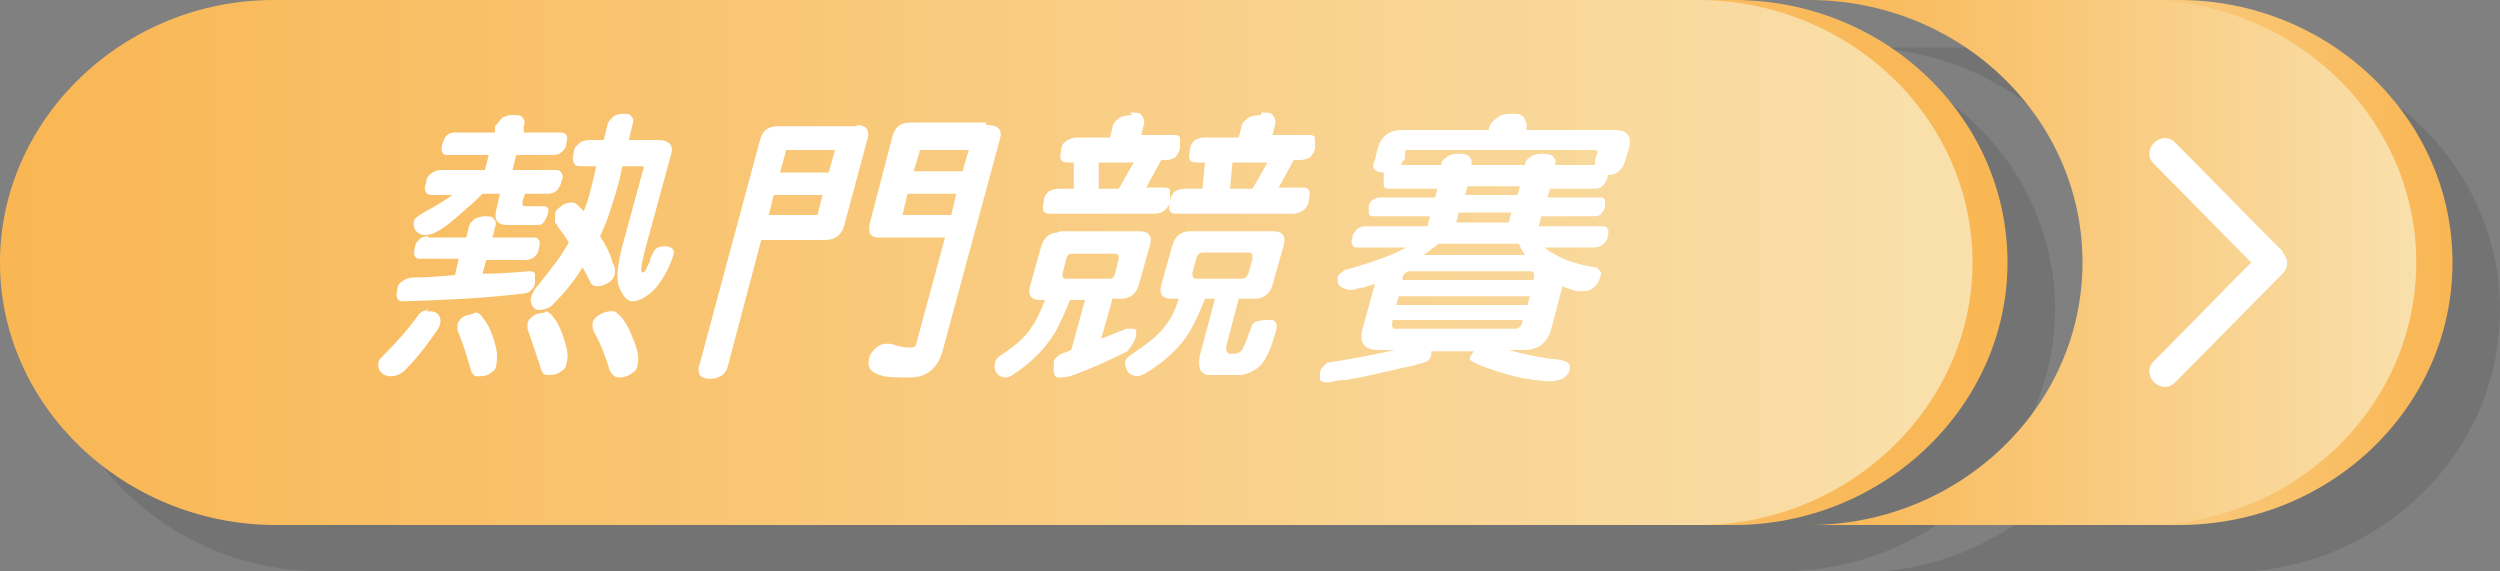 <?xml version="1.0" encoding="UTF-8"?>
<svg id="Layer_1" xmlns="http://www.w3.org/2000/svg" xmlns:xlink="http://www.w3.org/1999/xlink" version="1.1" viewBox="0 0 200 45.7">
  <rect x="0" y="0" width="200" height="45.7" fill="#808080" stroke="none"/>
  <!-- Generator: Adobe Illustrator 29.1.0, SVG Export Plug-In . SVG Version: 2.1.0 Build 142)  -->
  <defs>
    <style>
      .st0 {
        fill: url(#linear-gradient2);
      }

      .st1 {
        fill: url(#linear-gradient1);
      }

      .st2 {
        fill: url(#linear-gradient3);
      }

      .st3 {
        fill: url(#linear-gradient6);
      }

      .st4 {
        fill: url(#linear-gradient7);
      }

      .st5 {
        fill: url(#linear-gradient5);
      }

      .st6 {
        fill: url(#linear-gradient4);
      }

      .st7 {
        fill: #040403;
        opacity: .1;
      }

      .st7, .st8 {
        isolation: isolate;
      }

      .st9 {
        fill: url(#linear-gradient);
      }

      .st10 {
        fill: #fff;
      }
    </style>
    <linearGradient id="linear-gradient" x1="2.9" y1="21" x2="160.6" y2="21" gradientUnits="userSpaceOnUse">
      <stop offset="0" stop-color="#f9e0ac"/>
      <stop offset="1" stop-color="#f9b653"/>
    </linearGradient>
    <linearGradient id="linear-gradient1" x1="147.6" x2="196.2" xlink:href="#linear-gradient"/>
    <linearGradient id="linear-gradient2" x1="0" y1="25.8" x2="157.8" y2="25.8" gradientTransform="translate(0 46.8) scale(1 -1)" gradientUnits="userSpaceOnUse">
      <stop offset="0" stop-color="#f9b653"/>
      <stop offset="1" stop-color="#f9e0ac"/>
    </linearGradient>
    <linearGradient id="linear-gradient3" x1="144.7" x2="193.3" xlink:href="#linear-gradient2"/>
    <linearGradient id="linear-gradient4" x1="10.8" y1="-157.7" x2="184.5" y2="-157.7" xlink:href="#linear-gradient"/>
    <linearGradient id="linear-gradient5" x1="167.1" y1="-157.7" x2="231.9" y2="-157.7" xlink:href="#linear-gradient"/>
    <linearGradient id="linear-gradient6" x1="7" y1="204.5" x2="180.7" y2="204.5" xlink:href="#linear-gradient2"/>
    <linearGradient id="linear-gradient7" x1="163.3" y1="204.5" x2="228.1" y2="204.5" xlink:href="#linear-gradient2"/>
  </defs>
  <g class="st8">
    <g id="b">
      <g id="c">
        <g>
          <g>
            <path class="st7" d="M178.1,3.8h-29.5c12.1,0,21.9,9.4,21.9,21s-9.9,21-21.9,21h29.5c12.1,0,21.9-9.4,21.9-21s-9.9-21-21.9-21Z"/>
            <path class="st7" d="M25.7,45.7h116.8c12.1,0,21.9-9.4,21.9-21s-9.9-21-21.9-21H25.7c-12,0-21.9,9.4-21.9,21s9.9,21,21.9,21Z"/>
            <g>
              <g>
                <path class="st9" d="M160.6,21c0,11.5-9.9,21-21.9,21H24.8c-12.1,0-21.9-9.4-21.9-21S12.7,0,24.8,0h113.9C150.8,0,160.6,9.4,160.6,21h0Z"/>
                <path class="st1" d="M174.3,0h-26.7C159.7,0,169.5,9.4,169.5,21s-9.9,21-21.9,21h26.7c12.1,0,21.9-9.4,21.9-21S186.3,0,174.3,0Z"/>
              </g>
              <g>
                <g>
                  <path class="st0" d="M157.8,21c0,11.5-9.9,21-21.9,21H21.9C9.9,41.9,0,32.5,0,21S9.9,0,21.9,0h113.9C147.9,0,157.8,9.4,157.8,21h0Z"/>
                  <path class="st2" d="M171.4,0h-26.7C156.8,0,166.6,9.4,166.6,21s-9.9,21-21.9,21h26.7c12.1,0,21.9-9.4,21.9-21S183.5,0,171.4,0Z"/>
                </g>
                <path class="st10" d="M182.6,20.1c-2.9-2.9-5.7-5.8-8.6-8.7-1.1-1.1-2.8.6-1.7,1.7,2.6,2.6,5.2,5.3,7.8,7.9-2.6,2.6-5.2,5.3-7.8,7.9-1.1,1.1.6,2.8,1.7,1.7,2.9-2.9,5.7-5.8,8.6-8.7.5-.5.5-1.2,0-1.7Z"/>
              </g>
            </g>
          </g>
          <g>
            <path class="st10" d="M34.1,24.9c.4,0,.7,0,.9.2.2.2.3.5.2.8,0,.2-.2.5-.5.9-.9,1.3-1.6,2.1-2.1,2.6-.4.5-.9.7-1.3.7s-.6-.1-.8-.3c-.2-.2-.3-.5-.2-.9,0-.1.2-.3.5-.6.9-.9,1.8-1.9,2.6-3,.1-.2.3-.3.4-.4.1,0,.3-.1.5-.2h0ZM34.3,19h3l.2-.8c0-.2.2-.5.5-.7.2-.1.5-.2.8-.2s.6,0,.7.2c.2.2.2.4.1.7l-.2.8h3.1c.3,0,.5,0,.6.2.1.1.1.3,0,.7,0,.3-.2.5-.3.6-.2.2-.5.3-.8.3h-3.1l-.3,1.1c1.2,0,2.5-.1,3.7-.2.2,0,.4,0,.5.2,0,.1,0,.4,0,.7,0,.3-.2.5-.4.7-.1.1-.4.2-.7.2-3.3.4-6.4.5-9.3.6-.3,0-.5,0-.6-.2-.1-.2-.1-.4,0-.8,0-.3.2-.5.4-.6.2-.2.6-.3.9-.3,1.1,0,2.2-.1,3.3-.2l.3-1.3h-3c-.3,0-.4,0-.5-.2-.1-.1-.1-.4,0-.7,0-.3.2-.5.4-.7.1-.1.3-.2.6-.2h0ZM36.4,10.6h3.2v-.5c.2-.2.4-.5.6-.7.2-.1.5-.2.8-.2s.7,0,.8.2c.2.2.2.4.1.7v.5c-.1,0,2.8,0,2.8,0,.3,0,.5,0,.6.2.1.1.1.3,0,.7,0,.3-.2.5-.3.6-.2.2-.4.3-.8.3h-2.9l-.3,1.2h3.3c.3,0,.5,0,.6.2.1.1.2.4,0,.7,0,.3-.2.5-.3.7-.2.2-.5.3-.8.3h-1.8l-.2.6c0,.3,0,.4.2.4h1.5c.3,0,.5.2.3.7-.2.5-.4.8-.7.8h-2.5c-.8,0-1.1-.4-.9-1.2l.3-1.3h-1.4c-.4.4-.8.8-1.3,1.2-1,.9-1.7,1.5-2.3,1.8-.3.2-.6.3-1.1.3-.2,0-.4-.1-.6-.3-.2-.2-.2-.4-.2-.7,0-.3.3-.5.8-.8.9-.5,1.6-.9,2.3-1.4h-1.5c-.3,0-.5,0-.6-.2-.1-.1-.2-.4,0-.8,0-.4.2-.6.5-.8.2-.1.4-.2.7-.2h3.5l.3-1.2h-3.2c-.3,0-.4,0-.5-.2-.1-.1-.1-.4,0-.7s.2-.6.4-.7c.1-.1.3-.2.6-.2h0ZM38,25c.3,0,.5.2.6.4.3.3.7,1,1,2.1.2.7.2,1.2.1,1.7,0,.3-.2.5-.4.6-.2.2-.5.3-.9.3s-.4,0-.5-.1c0,0-.2-.2-.2-.3-.2-.7-.5-1.8-1.1-3.3,0-.1,0-.3,0-.4,0-.1,0-.2.2-.4.1-.2.3-.3.6-.4.2,0,.3-.1.5-.1ZM43.6,24.9c.2,0,.5.2.6.4.3.3.7,1,1,2.1.2.6.3,1.2.1,1.7,0,.3-.2.5-.4.6-.2.2-.6.3-.9.3s-.4,0-.5-.1c0,0-.2-.2-.2-.3-.2-.7-.6-1.8-1.1-3.3,0-.1,0-.3,0-.4,0,0,0-.2.2-.4.2-.2.3-.3.6-.4.2,0,.4-.1.6-.1h0ZM49.8,9.1c.3,0,.6,0,.7.2.2.2.2.4.1.7l-.3,1.2h2.3c.9,0,1.3.4,1.1,1.1l-2.1,7.7c-.3,1.2-.4,1.8-.2,1.8s.3-.3.6-.9c0-.3.2-.5.3-.8.2-.3.5-.4.9-.4s.8.2.7.6c-.3,1-.8,2-1.5,2.8-.6.6-1.2,1-1.8,1-.5,0-.8-.5-1.1-1.2-.2-.6-.1-1.6.2-2.9l1.8-6.6c0,0,0-.1-.2-.1h-1.5l-.3,1.3c-.3,1.1-.6,2-.9,2.9-.2.5-.4,1-.6,1.4.4.6.8,1.3,1,2.1.2.3.2.5.2.8,0,.3-.2.6-.5.8-.3.2-.6.3-.9.3s-.5-.1-.6-.4c-.2-.4-.4-.8-.6-1.1-.8,1.3-1.7,2.3-2.5,3.1-.3.2-.7.3-1,.3s-.3-.1-.5-.3c-.1-.2-.2-.5-.1-.7,0-.2.1-.3.2-.5,0-.1.3-.4.6-.8.8-1,1.6-2,2.2-3.1-.3-.5-.6-.9-.9-1.3,0-.1-.1-.2-.2-.3,0-.1,0-.3,0-.6,0-.3.2-.5.5-.7.2-.2.5-.3.9-.3.2,0,.3.1.5.3.1.1.3.3.4.4.3-.7.5-1.5.7-2.3l.3-1.3h-1.1c-.4,0-.6,0-.7-.3-.1-.2-.1-.4,0-.8,0-.4.3-.6.5-.8.2-.1.4-.2.8-.2h1.1l.3-1.2c0-.2.2-.4.4-.6.2-.2.5-.3.9-.3h0ZM48.9,24.9c.2,0,.4,0,.5.2.3.2.6.6.9,1.2.6,1.3.9,2.2.7,2.9,0,.3-.2.5-.5.7-.3.2-.6.3-1,.3-.3,0-.5-.2-.7-.5-.3-1-.7-2.1-1.2-3-.2-.3-.2-.5-.2-.8,0-.3.3-.6.7-.8.2-.1.5-.2.8-.2h0Z"/>
            <path class="st10" d="M68.5,10c.8,0,1.1.4.9,1.1l-1.8,6.7c-.2,1-.8,1.4-1.6,1.4h-5.1l-2.7,10.2c-.2.6-.7.9-1.4.9-.7,0-1-.3-.9-.9l4.9-18.2c.2-.8.7-1.1,1.5-1.1h6.3,0ZM61.5,17.2h3.9l.4-1.6h-3.9l-.4,1.6ZM62.4,13.8h3.9l.5-1.8h-3.9s-.5,1.8-.5,1.8ZM78.9,10c1,0,1.3.4,1.1,1.1l-4.6,17c-.4,1.4-1.3,2.1-2.6,2.1-1.1,0-1.9,0-2.4-.2-.7-.2-1-.6-.9-1.1,0-.4.2-.7.4-.9.3-.3.6-.5,1-.5s.4,0,.7.1c.5.2,1,.2,1.3.2s.3-.1.4-.3l2.3-8.5h-5.3c-.7,0-.9-.4-.7-1.2l1.8-6.9c.2-.8.7-1.1,1.5-1.1h6ZM76.1,17.2l.4-1.7h-3.9l-.4,1.7h3.9ZM73.1,13.7h3.9l.5-1.7h-3.9l-.5,1.7Z"/>
            <path class="st10" d="M84.8,18.5h6.4c.7,0,1,.4.8,1.1l-.9,3.2c-.2.7-.7,1.1-1.4,1.1h-.7l-.9,3.2c.7-.3,1.3-.5,2-.8.2,0,.4,0,.5,0s.2,0,.3.1c0,.1,0,.2,0,.4-.1.5-.4.9-.7,1.3-1.4.7-2.9,1.4-4.6,2-.2,0-.4.1-.8.1s-.4-.1-.5-.4c0-.2,0-.5,0-.8,0-.3.3-.5.6-.7.3-.1.6-.2.8-.3l1.1-4h-1.2c-.4,1-.8,1.9-1.2,2.6-.8,1.3-1.8,2.3-3.1,3.2-.3.2-.6.4-.8.4-.3,0-.6-.1-.8-.4-.1-.2-.2-.4-.1-.7,0-.3.2-.5.5-.7,1.2-.8,2-1.5,2.4-2.2.4-.5.7-1.2,1.1-2.2h-.4c-.7,0-1-.4-.8-1.1l.9-3.2c.2-.7.7-1.1,1.3-1.1h0ZM90.4,9c.5,0,.8,0,.9.2.2.2.3.5.2.8l-.2.8h2.4c.4,0,.6,0,.7.2,0,.1,0,.4,0,.8,0,.3-.2.5-.3.7-.2.2-.5.3-.9.3h-.3l-1.2,2.2h1.2c.4,0,.6,0,.7.2,0,.1,0,.4,0,.8,0,.4-.2.6-.4.8-.2.2-.5.3-.9.3h-8.1c-.3,0-.6,0-.7-.2-.1-.1-.1-.4,0-.8,0-.3.2-.6.4-.8.2-.1.5-.2.8-.2h1.2v-2.1c0,0-.3,0-.3,0-.3,0-.6,0-.7-.2-.1-.1-.1-.4,0-.8,0-.4.2-.6.5-.8.2-.1.5-.2.8-.2h2.6l.2-.8c0-.3.3-.6.6-.8.2-.1.5-.2,1-.2h0ZM88.7,22.3c.3,0,.4-.1.5-.4l.3-1.2c0-.2,0-.4-.3-.4h-3.4c-.3,0-.4.1-.5.4l-.3,1.2c0,.3,0,.4.3.4h3.4ZM87.9,15.1h1.6l1.2-2.1h-2.8v2.1c0,0,0,0,0,0ZM95.1,18.5h6.8c.7,0,1,.4.8,1.1l-.9,3.2c-.2.7-.7,1.1-1.4,1.1h-1.3l-1,3.8c0,.4,0,.6.4.6h.2c.4,0,.7-.2.8-.6.2-.3.3-.8.6-1.5,0-.2.2-.4.4-.5.3,0,.5-.1.6-.1.3,0,.5,0,.7,0,.3.1.4.4.3.8-.3,1.1-.6,1.9-1,2.5-.4.6-1.1,1-1.8,1.1h-2.5c-.8,0-1-.6-.8-1.6l1.2-4.5h-.8c-.4,1-.8,1.9-1.2,2.6-.8,1.3-1.9,2.3-3.3,3.2-.3.2-.7.4-.9.4s-.6-.1-.8-.4c-.1-.2-.2-.4-.2-.7,0-.3.3-.5.6-.7,1.2-.8,2.1-1.5,2.6-2.2.4-.5.8-1.2,1.1-2.2h-.6c-.7,0-1-.4-.8-1.1l.9-3.2c.2-.7.7-1.1,1.4-1.1h0ZM100.9,9c.4,0,.8,0,.9.2.2.2.3.5.2.8l-.2.8h2.7c.4,0,.6,0,.7.2,0,.1,0,.4,0,.8,0,.3-.2.5-.3.7-.2.2-.6.3-.9.3h-.5l-1.2,2.2h1.7c.3,0,.6,0,.7.2.1.1.1.4,0,.8,0,.4-.2.6-.4.8-.3.2-.6.3-.9.3h-9.1c-.3,0-.6,0-.7-.2-.1-.1-.1-.4,0-.8,0-.3.2-.6.4-.8.2-.1.5-.2.8-.2h1.4l.2-2.1h-.5c-.3,0-.6,0-.7-.2-.1-.1-.1-.4,0-.8,0-.4.2-.6.4-.8.2-.1.5-.2.8-.2h2.7l.2-.8c0-.3.3-.6.6-.8.2-.1.5-.2,1-.2h0ZM99.3,22.3c.3,0,.5-.2.6-.5l.3-1.1c0-.3,0-.5-.3-.5h-3.6c-.3,0-.5.1-.6.5l-.3,1.1c0,.3,0,.5.3.5h3.6ZM98.4,15.1h1.8l1.2-2.1h-2.8l-.2,2.1h0Z"/>
            <path class="st10" d="M110.7,13.8c-.3,0-.6-.1-.7-.2-.2-.2-.2-.4,0-.8l.2-.9c.3-1,.9-1.5,2-1.5h6.9c0-.4.3-.7.7-1,.2-.2.6-.3,1.1-.3s.8,0,1,.3c.2.3.3.6.2,1h7c1.1,0,1.5.5,1.2,1.5l-.3,1c-.1.4-.3.6-.5.8-.2.2-.5.3-.9.3v.2c-.1.3-.2.4-.3.6-.2.2-.4.3-.8.3h-3.5l-.2.7h4.1c.3,0,.4,0,.5.2,0,0,0,.3,0,.5,0,.3-.2.4-.3.6-.2.2-.4.2-.7.2h-4.1l-.2.8h4.9c.3,0,.5,0,.6.2.1.1.1.3,0,.7,0,.2-.2.4-.3.5-.2.2-.5.3-.8.3h-3.9c.2.2.4.4.7.5.8.5,2,.9,3.4,1.1.3.2.5.4.3.8-.1.4-.3.6-.5.8-.2.2-.6.3-.9.3s-.7,0-1-.2c-.2,0-.4-.1-.6-.2l-.9,3.4c-.3,1.1-1,1.7-2.2,1.7h-1.2c1,.3,2.1.5,3.2.7.6,0,1,.1,1.3.2.3.1.4.3.4.5,0,.4-.3.7-.6.9-.3.1-.6.2-.9.2-.7,0-1.3-.1-2-.2-1.2-.2-2.4-.6-3.5-1-.3-.1-.7-.3-1-.5,0,0,0-.1,0-.2,0-.1.2-.3.3-.5h-3.4c0,0,0,.2,0,.3,0,.2-.2.4-.3.5-.6.2-1.2.4-1.9.5-1.7.4-3.3.8-4.7,1-.5,0-.9.1-1.3.2-.3,0-.5,0-.7-.2,0-.2,0-.4,0-.6,0-.3.3-.5.6-.8,2.2-.3,4-.7,5.4-1h-1.3c-1.2,0-1.6-.6-1.3-1.7l1-3.6c-.3.1-.6.2-.9.3-.3,0-.6.1-.9.2-.4,0-.7-.1-1-.3-.2-.2-.2-.4-.2-.6,0-.3.3-.5.6-.7,2.2-.6,3.8-1.2,4.9-1.8h-3.8c-.3,0-.4,0-.5-.2-.1-.1-.1-.4,0-.6,0-.3.2-.5.4-.7.2-.1.4-.2.6-.2h5l.2-.8h-4.4c-.3,0-.4,0-.5-.2,0-.1,0-.3,0-.6,0-.2.2-.4.3-.5.2-.1.3-.2.6-.2h4.4l.2-.7h-3.7c-.3,0-.5,0-.6-.2,0-.1,0-.3,0-.6,0,0,0-.2,0-.2h0ZM121.2,26.3c.3,0,.5-.2.6-.5v-.2c0,0-10.4,0-10.4,0v.2c-.1.3,0,.5.2.5h9.6ZM111.7,24.4h10.5l.2-.7h-10.5l-.2.7ZM127.6,13.2c0-.1,0-.3,0-.4l.2-.6c0-.1,0-.2-.3-.2h-14.8c-.2,0-.3,0-.3.2v.5c-.2.2-.3.4-.3.5h3.2c0-.3.2-.5.4-.6.2-.2.5-.3,1-.3s.8.1.9.3c.1.1.2.3.1.6h4.3c0-.3.2-.5.4-.6.2-.2.5-.3,1-.3s.8.1.9.3c.1.1.2.3.1.6h3.1,0ZM112.2,22.4h10.5v-.2c.1-.3,0-.5-.3-.5h-9.6c-.3,0-.5.2-.6.5v.2ZM113.8,20.4h8.2c-.1-.2-.3-.4-.4-.7,0,0,0-.1-.1-.2h-6.4c-.4.3-.8.6-1.2.9ZM116.5,17.8h4.2l.2-.8h-4.2l-.2.8ZM121.4,15.6l.2-.7h-4.2l-.2.7h4.2Z"/>
          </g>
        </g>
      </g>
    </g>
  </g>
  <g class="st8">
    <g id="Layer_2">
      <g id="_圖層_1" data-name="圖層_1">
        <path class="st7" d="M207.8-180.6h-39.4c16.1,0,29.2,12.6,29.2,28s-13.1,28-29.2,28h39.4c16.1,0,29.2-12.6,29.2-28s-13.2-28-29.2-28Z"/>
        <path class="st7" d="M41.3-124.7h119c16.1,0,29.2-12.6,29.2-28s-13.1-28-29.2-28H41.3c-16.1,0-29.2,12.6-29.2,28s13.2,28,29.2,28Z"/>
        <path class="st6" d="M184.5-157.7c0,15.4-13.2,28-29.2,28H40.1c-16,0-29.2-12.7-29.2-28s13.2-28,29.2-28h115.2c16.1,0,29.2,12.6,29.2,28Z"/>
        <path class="st5" d="M202.7-185.7h-35.6c16.1,0,29.2,12.6,29.2,28s-13.1,28-29.2,28h35.6c16.1,0,29.2-12.6,29.2-28s-13.2-28-29.2-28Z"/>
        <path class="st3" d="M180.7-157.7c0,15.4-13.2,28-29.2,28H36.3c-16.1,0-29.2-12.7-29.2-28s13.2-28,29.2-28h115.2c16.1,0,29.2,12.6,29.2,28Z"/>
        <path class="st4" d="M198.9-185.7h-35.6c16.1,0,29.2,12.6,29.2,28s-13.2,28-29.2,28h35.6c16.1,0,29.2-12.6,29.2-28s-13.1-28-29.2-28Z"/>
        <path class="st10" d="M213.8-158.8c-3.8-3.9-7.7-7.8-11.5-11.6-1.4-1.5-3.7.8-2.2,2.2l10.4,10.6-10.4,10.5c-1.4,1.5.8,3.7,2.2,2.2,3.8-3.9,7.7-7.8,11.5-11.6.6-.6.6-1.6,0-2.3Z"/>
        <path class="st10" d="M54-167.4h2.1l1.3-4.9c.2-.8,1-1.4,1.9-1.3,1,0,1.4.4,1.2,1.3l-1.3,4.9h1.3c.4,0,.7,0,1,.3.2.2.2.5,0,1.1,0,.4-.3.8-.5,1.1-.4.3-.9.5-1.4.5h-1.3l-1.5,5.5c.2,0,.5-.2.7-.3.2-.2.5-.3.8-.3.4,0,.8,0,1,.4.2.4.3.8.1,1.2-.2.4-.4.8-.8,1-.9.6-1.8,1.1-2.8,1.6l-2,7.5c-.1.7-.5,1.3-1,1.8-.6.4-1.3.7-2,.8h-1.8c-.5,0-1-.2-1.3-.6-.1-.3-.2-.6,0-.9,0-.4.3-.8.6-1.2.4-.3.8-.5,1.3-.5h.8c.3,0,.5-.1.6-.3l1.3-5c-.6.2-1.3.3-1.9.4-1.1,0-1.5-.6-1.3-1.6.2-.7.8-1.3,1.5-1.5.9-.2,1.8-.5,2.6-.8l1.9-7h-2.1c-.3,0-.7,0-.9-.3-.2-.2-.3-.6,0-1.2,0-.5.3-.9.7-1.2.3-.2.7-.3,1.1-.2ZM70-173.4c.4,0,.8,0,1.1.3.3.2.3.6.2.9l-3.8,14c-.3,1.2-.7,2.4-1.2,3.5-.6,1.4-1.3,2.8-2.1,4-1.2,1.7-2.7,3.3-4.4,4.6-.4.3-.9.5-1.5.5-.3,0-.6-.2-.8-.5-.2-.3-.3-.7-.2-1.1,0-.3.2-.5.4-.7.3-.4.6-.7.9-.9,1.3-1.1,2.5-2.4,3.5-3.8l-1,.3c-.9.3-1.9.5-2.8.6-1,0-1.4-.6-1.1-1.8.3-.8,1.1-1.3,1.9-1.3,1.6-.2,3.1-.5,4.6-1,.3-.7.5-1.5.7-2.3l.2-.9h-2.9c-.4,0-.7,0-1-.4-.2-.4-.2-.8,0-1.2.1-.4.4-.8.7-1.1.3-.2.7-.3,1.1-.2h2.9l1.1-4h-3.3c-.5,0-.8-.1-1-.4-.2-.4-.2-.8,0-1.2,0-.5.3-.9.7-1.2.3-.2.7-.3,1.1-.3h3.3l.8-3.2c.1-.3.3-.6.6-.8.3-.3.8-.4,1.2-.4h0ZM75.6-173.4c.4,0,.8.1,1,.4.2.3.3.7.2,1l-.8,2.9h3.4c.5,0,.9.1,1,.3s.2.6,0,1.1c0,.4-.3.8-.6,1.1-.3.4-.8.5-1.3.5h-3.4l-1.1,4h3c.6,0,.9.1,1,.3s.2.5,0,1.1c0,.4-.2.8-.5,1.1-.4.4-.9.5-1.4.5h-3l-1.1,4.1h3.5c.5,0,.8.1,1,.3s.2.6,0,1.1c0,.4-.3.7-.5,1-.4.4-.8.6-1.3.5h-3.5l-1.3,5c0,.3-.3.7-.5.9-.4.4-.9.6-1.4.5-.4,0-.8-.2-1-.5-.2-.3-.2-.6,0-.9l6.7-25c.1-.4.4-.8.7-1,.3-.3.7-.5,1.2-.5h0Z"/>
        <path class="st10" d="M94.3-166.8c.4,0,.8.2,1.1.4.3.3.4.7.3,1,0,.3-.2.6-.4.9-1.1,1.3-2.3,2.5-3.6,3.5l-3.7,14c-.1.5-.4.9-.8,1.2-.4.3-.8.4-1.3.4-.5,0-.9-.1-1-.4-.3-.2-.3-.6-.2-1.2l2.8-10.3c-.6.5-1.2.9-1.8,1.3-.3.2-.8.4-1.2.4-.4,0-.7-.3-.9-.6-.3-.3-.3-.7-.2-1.1,0-.3.3-.6.5-.8.3-.4,2-1.8,4.9-4.3,2.7-2.2,4.3-3.5,4.8-3.9.2-.3.5-.4.8-.4ZM94.9-173.3c.4,0,.8.2,1.1.5.3.3.5.8.3,1.3,0,.2-.2.4-.4.6-1,1.2-2.2,2.2-3.5,3.1-1.4,1.3-3,2.5-4.7,3.5-.3.2-.8.4-1.2.4-.4,0-.7-.2-.9-.5-.3-.3-.3-.8-.2-1.2.1-.3.3-.6.5-.9.3-.3,1.7-1.4,4.2-3.3,2.2-1.7,3.6-2.7,4.1-3.1.2-.2.4-.4.7-.4ZM97.1-163.5h14.6c.4,0,.8,0,1.2.3.2.2.2.6,0,1.2,0,.4-.3.8-.6,1.1-.4.3-.9.5-1.4.5h-3.6l-3.2,12.2c-.2.7-.6,1.3-1.2,1.8-.6.4-1.4.7-2.2.8-1.3,0-2.6-.1-3.9-.5-1.1-.2-2.1-.6-2.9-1.3-.4-.2-.5-.7-.4-1.5.1-.9.8-1.6,1.7-1.8.3,0,.7.2,1,.3,1.3.8,2.8,1.2,4.3,1.3.3,0,.6-.2.6-.5l3-11h-7.8c-.4,0-.8-.1-1.1-.4-.2-.4-.2-.9,0-1.3.1-1,1-1.7,2-1.6h0ZM101-172.3h12.3c.4,0,.8,0,1.1.4.2.2.2.6,0,1.2,0,.4-.3.8-.6,1.1-.4.3-.9.5-1.4.5h-12.2c-.4,0-.8,0-1.1-.4-.2-.2-.2-.6,0-1.2.1-.5.3-.9.7-1.2.4-.2.8-.4,1.2-.4Z"/>
        <path class="st10" d="M124-158.1l-3,11.3c0,.4-.3.7-.6.9-.4.4-.9.6-1.4.5-.4,0-.8-.1-1-.5-.2-.3-.2-.7-.1-1l2.8-10.5c-.9,1.8-2,3.4-3.3,4.9-.4.3-.8.4-1.3.4-.3,0-.6-.1-.8-.4-.2-.3-.2-.7,0-1,.2-.6.4-1.2.8-1.7,2.4-3.2,4.6-6.5,6.6-10h-2.2c-.4,0-.7-.1-.9-.4-.2-.2-.3-.6,0-1.2,0-.5.3-.9.7-1.1.3-.2.7-.3,1.1-.3h2.4l1.1-4.2c.1-.4.4-.8.7-1.1.3-.2.7-.4,1.1-.4.4,0,.7.1,1,.4.2.3.3.7.2,1.1l-1.1,4.2h1.9c.4,0,.7,0,1,.3.2.2.2.5,0,1.1,0,.4-.3.8-.5,1.1-.4.4-.9.5-1.4.5h-1.9l-.3,1.2c.2,0,.4,0,.5.1.3.8.5,1.6.6,2.4.3,1.8.3,3.7,0,5.5,0,.3-.3.6-.5.9-.4.3-.8.4-1.2.4-.4,0-.7-.3-.8-.6v-2.8ZM136.6-162.1c.4,0,.9,0,1.2.3.3.3.4.7.2,1.1l-.4,1.3h5.9c.3,0,.7,0,.9.3.1.2.2.5,0,1.1,0,.3-.3.7-.5.9-.3.3-.7.4-1.2.4h-9c-.3.8-.6,1.6-1,2.4h7.9c.5,0,1.1.1,1.5.5.3.4.4,1,.2,1.5-.4,1.9-1.2,3.7-2.2,5.4-.9,1.1-2.3,1.7-3.7,1.6-2,0-3.3-.4-3.8-1-.3-.2-.4-.6-.4-1,.1-.4.3-.8.7-1,.3-.3.6-.4,1-.4.2,0,.4,0,.5.1.7.3,1.4.5,2.1.5.6,0,1.2-.3,1.5-.8.4-.7.7-1.5.9-2.4,0-.3,0-.5-.4-.5h-7.1s0,0,0,.1c-1.5,2.3-3.4,4.2-5.7,5.5-.5.3-1,.6-1.6.6-.5,0-.9-.2-1.2-.6-.2-.3-.3-.7-.2-1.1.1-.4.4-.8.7-1.1,1.9-1,3.5-2.3,4.9-3.9,1-1.4,1.8-2.9,2.3-4.6h-2.5c-.3,0-.7,0-.9-.3-.2-.2-.2-.5,0-1,.1-.4.3-.8.7-1.1.3-.2.6-.3,1-.3h5.1l.4-1.4c.1-.5.4-.9.8-1.1.4-.2.8-.3,1.3-.3h0ZM139.9-173.6c.4,0,.8,0,1.1.3.2.3.3.7.2,1.1l-.3,1h6.1c.3,0,.6,0,.8.3.2.1.2.5,0,1.1,0,.3-.2.6-.4.9-.3.3-.7.4-1.1.4h-2.3l-1.6,2.9h2.3c1.4,0,2,.7,1.6,2.2l-.6,2.2c0,.4-.3.8-.7,1-.4.3-.8.4-1.3.4-.6,0-1-.1-1.2-.5-.1-.3-.1-.7,0-1l.4-1.5c0-.2,0-.4-.4-.4h-10.8c-.2,0-.4.1-.5.4l-.4,1.5c0,.4-.3.7-.6,1-.4.3-.9.4-1.4.4-.4,0-.8,0-1.1-.3-.2-.3-.2-.8,0-1.1l.6-2.2c.2-1.3,1.4-2.3,2.8-2.2h2.1v-2.9h-2.2c-.3,0-.6,0-.8-.3-.2-.2-.2-.5,0-1,0-.4.3-.8.6-1.1.3-.2.7-.3,1-.2h5.7l.3-1c.1-.4.4-.8.8-1.1.4-.2.8-.3,1.3-.3h0ZM136.4-165.6h3l1.6-2.9h-4.8l.2,2.9Z"/>
      </g>
    </g>
  </g>
</svg>